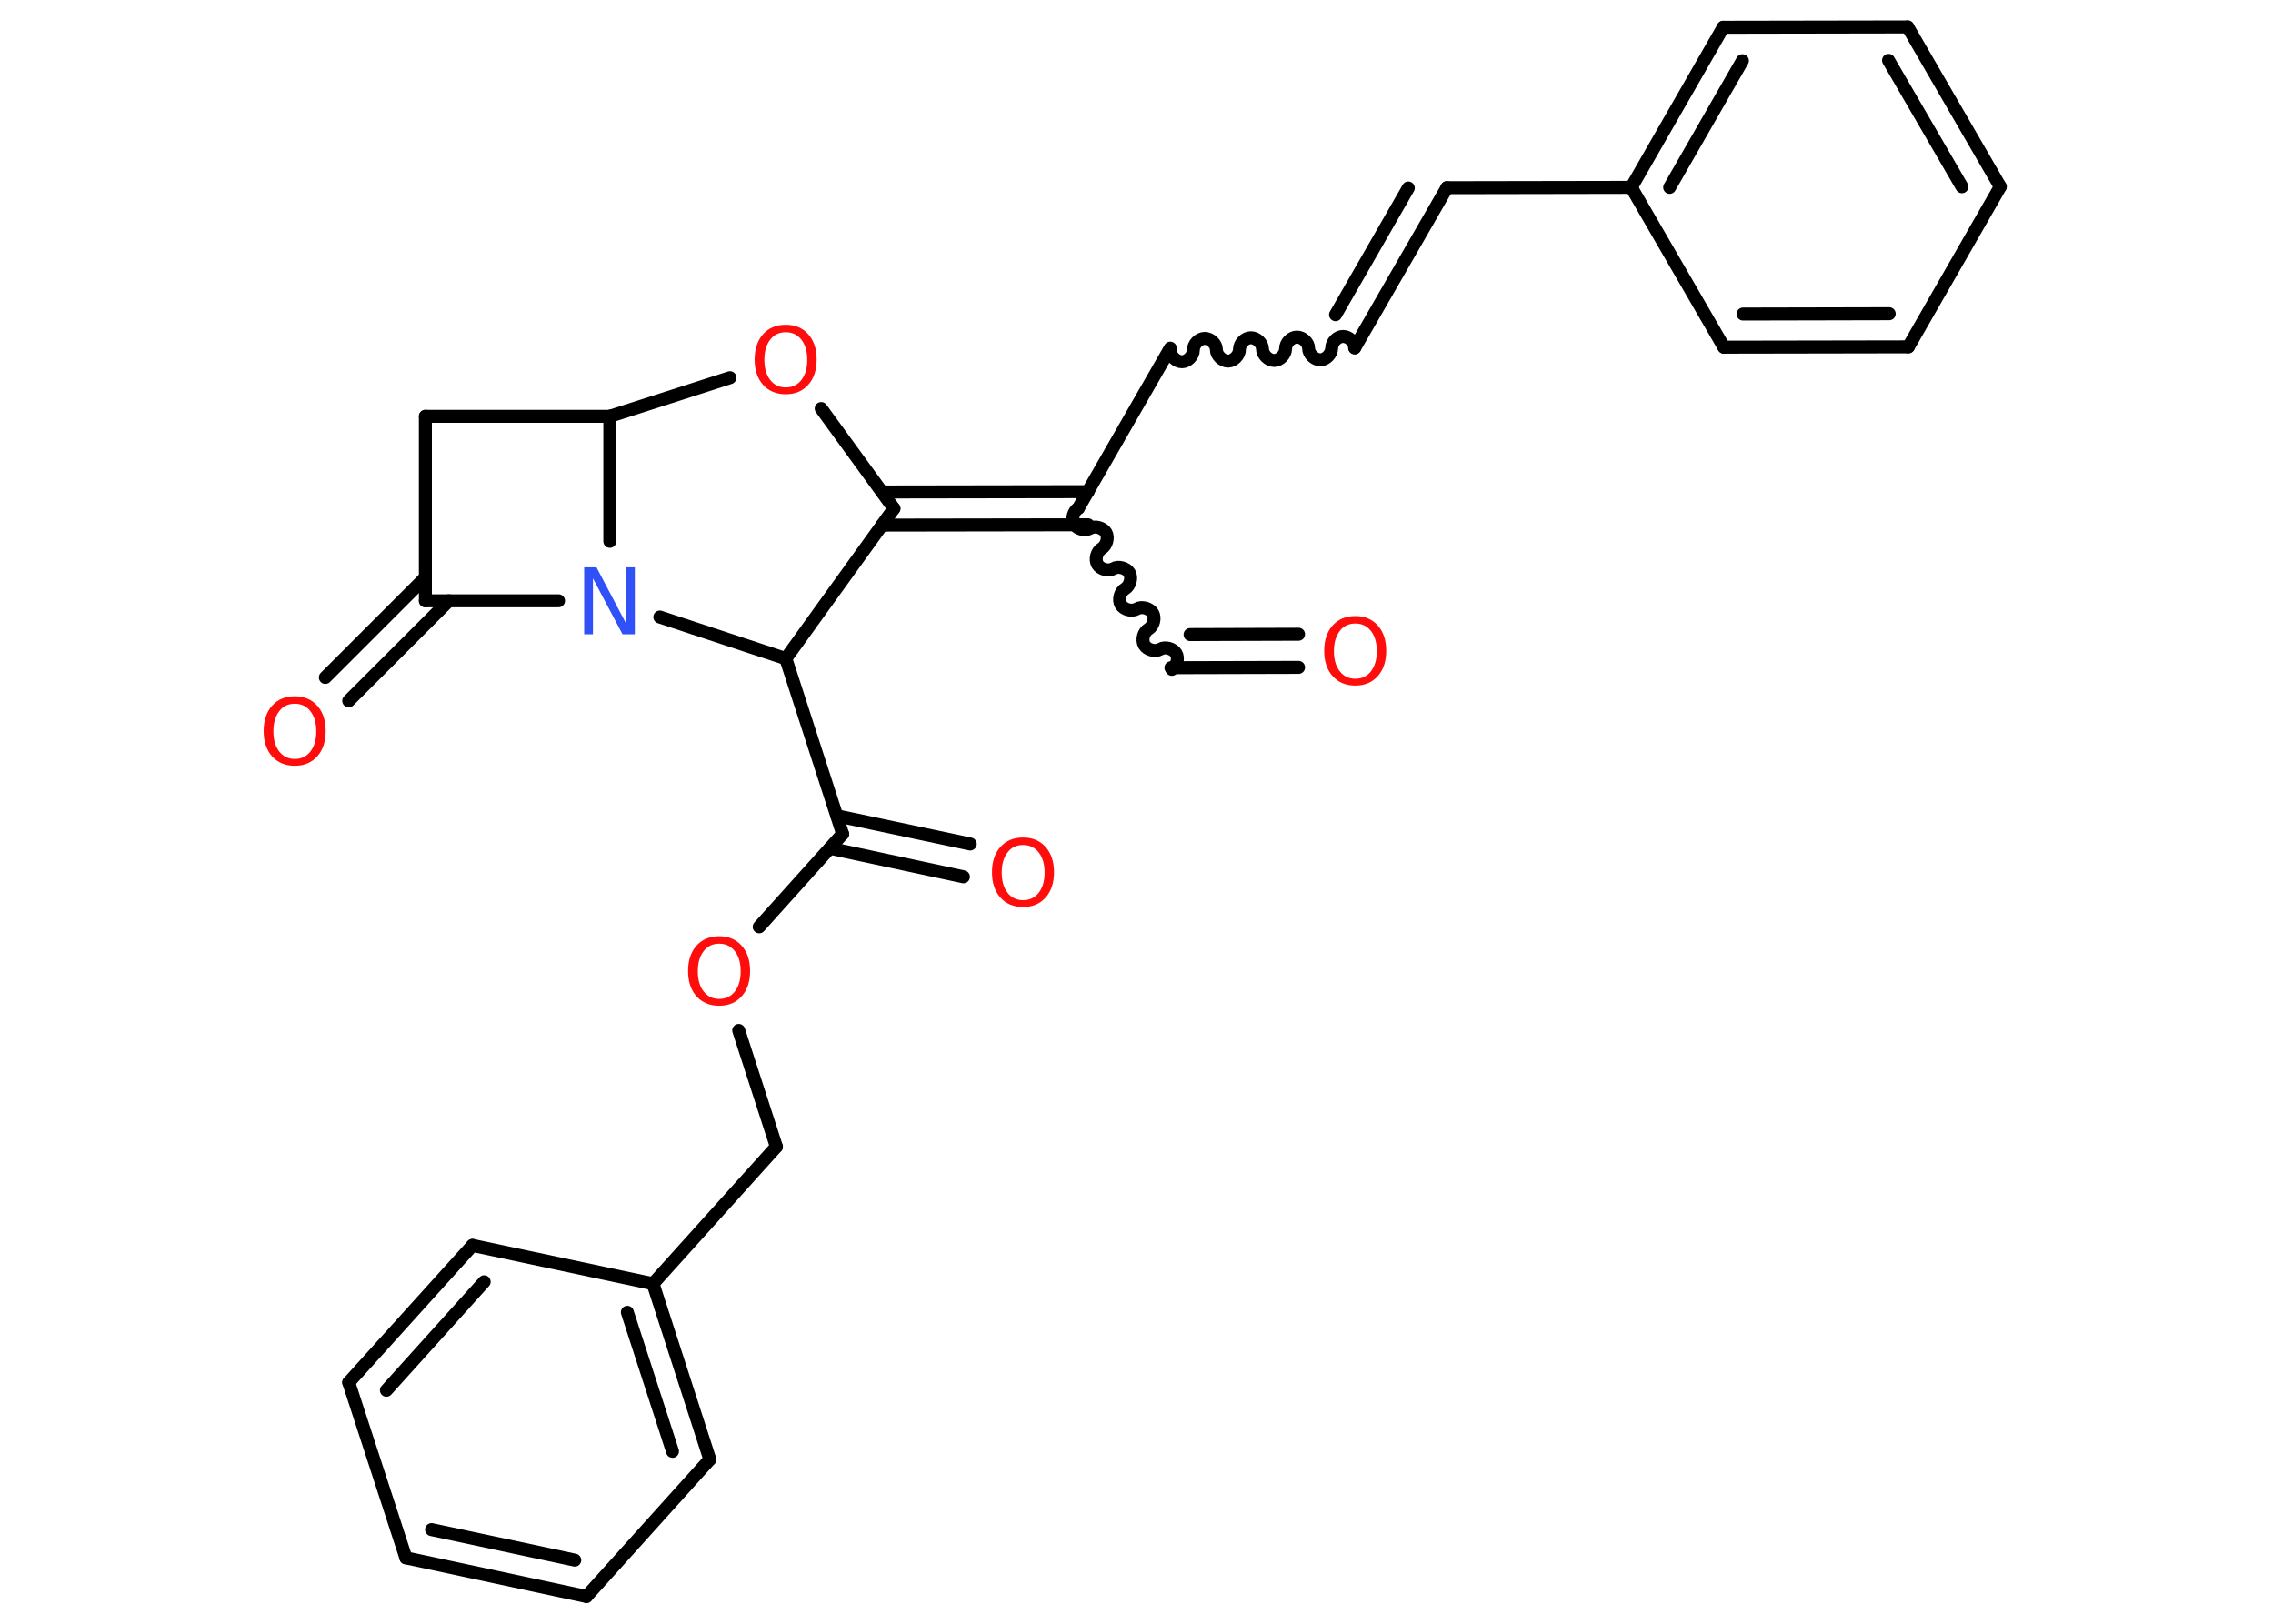 <?xml version='1.0' encoding='UTF-8'?>
<!DOCTYPE svg PUBLIC "-//W3C//DTD SVG 1.1//EN" "http://www.w3.org/Graphics/SVG/1.1/DTD/svg11.dtd">
<svg version='1.2' xmlns='http://www.w3.org/2000/svg' xmlns:xlink='http://www.w3.org/1999/xlink' width='70.0mm' height='50.0mm' viewBox='0 0 70.0 50.0'>
  <desc>Generated by the Chemistry Development Kit (http://github.com/cdk)</desc>
  <g stroke-linecap='round' stroke-linejoin='round' stroke='#000000' stroke-width='.4' fill='#FF0D0D'>
    <rect x='.0' y='.0' width='70.0' height='50.0' fill='#FFFFFF' stroke='none'/>
    <g id='mol1' class='mol'>
      <g id='mol1bnd1' class='bond'>
        <line x1='36.06' y1='20.56' x2='39.99' y2='20.55'/>
        <line x1='36.65' y1='19.54' x2='39.99' y2='19.53'/>
      </g>
      <path id='mol1bnd2' class='bond' d='M33.21 15.65c-.15 .09 -.22 .33 -.13 .49c.09 .15 .33 .22 .49 .13c.15 -.09 .4 -.02 .49 .13c.09 .15 .02 .4 -.13 .49c-.15 .09 -.22 .33 -.13 .49c.09 .15 .33 .22 .49 .13c.15 -.09 .4 -.02 .49 .13c.09 .15 .02 .4 -.13 .49c-.15 .09 -.22 .33 -.13 .49c.09 .15 .33 .22 .49 .13c.15 -.09 .4 -.02 .49 .13c.09 .15 .02 .4 -.13 .49c-.15 .09 -.22 .33 -.13 .49c.09 .15 .33 .22 .49 .13c.15 -.09 .4 -.02 .49 .13c.09 .15 .02 .4 -.13 .49' fill='none' stroke='#000000' stroke-width='.4'/>
      <line id='mol1bnd3' class='bond' x1='33.21' y1='15.65' x2='36.04' y2='10.72'/>
      <path id='mol1bnd4' class='bond' d='M41.72 10.71c-.0 -.18 -.18 -.35 -.36 -.35c-.18 .0 -.35 .18 -.35 .36c.0 .18 -.18 .36 -.35 .36c-.18 .0 -.36 -.18 -.36 -.35c-.0 -.18 -.18 -.35 -.36 -.35c-.18 .0 -.35 .18 -.35 .36c.0 .18 -.18 .36 -.35 .36c-.18 .0 -.36 -.18 -.36 -.35c-.0 -.18 -.18 -.35 -.36 -.35c-.18 .0 -.35 .18 -.35 .36c.0 .18 -.18 .36 -.35 .36c-.18 .0 -.36 -.18 -.36 -.35c-.0 -.18 -.18 -.35 -.36 -.35c-.18 .0 -.35 .18 -.35 .36c.0 .18 -.18 .36 -.35 .36c-.18 .0 -.36 -.18 -.36 -.35' fill='none' stroke='#000000' stroke-width='.4'/>
      <g id='mol1bnd5' class='bond'>
        <line x1='41.72' y1='10.71' x2='44.56' y2='5.78'/>
        <line x1='41.13' y1='9.69' x2='43.37' y2='5.79'/>
      </g>
      <line id='mol1bnd6' class='bond' x1='44.56' y1='5.78' x2='50.24' y2='5.77'/>
      <g id='mol1bnd7' class='bond'>
        <line x1='53.07' y1='.84' x2='50.24' y2='5.77'/>
        <line x1='53.66' y1='1.87' x2='51.42' y2='5.77'/>
      </g>
      <line id='mol1bnd8' class='bond' x1='53.07' y1='.84' x2='58.75' y2='.83'/>
      <g id='mol1bnd9' class='bond'>
        <line x1='61.6' y1='5.75' x2='58.75' y2='.83'/>
        <line x1='60.42' y1='5.75' x2='58.16' y2='1.86'/>
      </g>
      <line id='mol1bnd10' class='bond' x1='61.6' y1='5.75' x2='58.77' y2='10.68'/>
      <g id='mol1bnd11' class='bond'>
        <line x1='53.09' y1='10.69' x2='58.77' y2='10.68'/>
        <line x1='53.68' y1='9.67' x2='58.18' y2='9.66'/>
      </g>
      <line id='mol1bnd12' class='bond' x1='50.24' y1='5.77' x2='53.09' y2='10.69'/>
      <g id='mol1bnd13' class='bond'>
        <line x1='33.51' y1='16.16' x2='27.16' y2='16.17'/>
        <line x1='33.51' y1='15.14' x2='27.16' y2='15.15'/>
      </g>
      <line id='mol1bnd14' class='bond' x1='27.53' y1='15.66' x2='25.29' y2='12.58'/>
      <line id='mol1bnd15' class='bond' x1='22.48' y1='11.63' x2='18.78' y2='12.82'/>
      <line id='mol1bnd16' class='bond' x1='18.78' y1='12.82' x2='13.1' y2='12.82'/>
      <line id='mol1bnd17' class='bond' x1='13.1' y1='12.82' x2='13.1' y2='18.5'/>
      <g id='mol1bnd18' class='bond'>
        <line x1='13.82' y1='18.5' x2='10.74' y2='21.58'/>
        <line x1='13.1' y1='17.78' x2='10.02' y2='20.86'/>
      </g>
      <line id='mol1bnd19' class='bond' x1='13.1' y1='18.5' x2='17.2' y2='18.5'/>
      <line id='mol1bnd20' class='bond' x1='18.78' y1='12.82' x2='18.78' y2='16.67'/>
      <line id='mol1bnd21' class='bond' x1='20.32' y1='19.0' x2='24.2' y2='20.28'/>
      <line id='mol1bnd22' class='bond' x1='27.53' y1='15.66' x2='24.2' y2='20.28'/>
      <line id='mol1bnd23' class='bond' x1='24.2' y1='20.28' x2='25.95' y2='25.68'/>
      <g id='mol1bnd24' class='bond'>
        <line x1='25.77' y1='25.12' x2='29.88' y2='25.99'/>
        <line x1='25.56' y1='26.12' x2='29.67' y2='27.0'/>
      </g>
      <line id='mol1bnd25' class='bond' x1='25.95' y1='25.68' x2='23.38' y2='28.54'/>
      <line id='mol1bnd26' class='bond' x1='22.75' y1='31.73' x2='23.91' y2='35.31'/>
      <line id='mol1bnd27' class='bond' x1='23.91' y1='35.31' x2='20.11' y2='39.53'/>
      <g id='mol1bnd28' class='bond'>
        <line x1='21.86' y1='44.94' x2='20.11' y2='39.53'/>
        <line x1='20.71' y1='44.69' x2='19.32' y2='40.41'/>
      </g>
      <line id='mol1bnd29' class='bond' x1='21.86' y1='44.94' x2='18.06' y2='49.16'/>
      <g id='mol1bnd30' class='bond'>
        <line x1='12.5' y1='47.97' x2='18.06' y2='49.16'/>
        <line x1='13.29' y1='47.1' x2='17.7' y2='48.04'/>
      </g>
      <line id='mol1bnd31' class='bond' x1='12.5' y1='47.97' x2='10.74' y2='42.57'/>
      <g id='mol1bnd32' class='bond'>
        <line x1='14.55' y1='38.35' x2='10.74' y2='42.57'/>
        <line x1='14.91' y1='39.47' x2='11.9' y2='42.81'/>
      </g>
      <line id='mol1bnd33' class='bond' x1='20.11' y1='39.53' x2='14.55' y2='38.35'/>
      <path id='mol1atm1' class='atom' d='M41.74 19.2q-.31 .0 -.48 .23q-.18 .23 -.18 .62q.0 .39 .18 .62q.18 .23 .48 .23q.3 .0 .48 -.23q.18 -.23 .18 -.62q.0 -.39 -.18 -.62q-.18 -.23 -.48 -.23zM41.74 18.97q.43 .0 .69 .29q.26 .29 .26 .78q.0 .49 -.26 .78q-.26 .29 -.69 .29q-.44 .0 -.7 -.29q-.26 -.29 -.26 -.78q.0 -.49 .26 -.78q.26 -.29 .7 -.29z' stroke='none'/>
      <path id='mol1atm14' class='atom' d='M24.2 10.23q-.31 .0 -.48 .23q-.18 .23 -.18 .62q.0 .39 .18 .62q.18 .23 .48 .23q.3 .0 .48 -.23q.18 -.23 .18 -.62q.0 -.39 -.18 -.62q-.18 -.23 -.48 -.23zM24.2 10.0q.43 .0 .69 .29q.26 .29 .26 .78q.0 .49 -.26 .78q-.26 .29 -.69 .29q-.44 .0 -.7 -.29q-.26 -.29 -.26 -.78q.0 -.49 .26 -.78q.26 -.29 .7 -.29z' stroke='none'/>
      <path id='mol1atm18' class='atom' d='M9.08 21.67q-.31 .0 -.48 .23q-.18 .23 -.18 .62q.0 .39 .18 .62q.18 .23 .48 .23q.3 .0 .48 -.23q.18 -.23 .18 -.62q.0 -.39 -.18 -.62q-.18 -.23 -.48 -.23zM9.08 21.44q.43 .0 .69 .29q.26 .29 .26 .78q.0 .49 -.26 .78q-.26 .29 -.69 .29q-.44 .0 -.7 -.29q-.26 -.29 -.26 -.78q.0 -.49 .26 -.78q.26 -.29 .7 -.29z' stroke='none'/>
      <path id='mol1atm19' class='atom' d='M18.0 17.47h.37l.91 1.73v-1.73h.27v2.06h-.38l-.91 -1.72v1.72h-.27v-2.06z' stroke='none' fill='#3050F8'/>
      <path id='mol1atm22' class='atom' d='M31.51 26.02q-.31 .0 -.48 .23q-.18 .23 -.18 .62q.0 .39 .18 .62q.18 .23 .48 .23q.3 .0 .48 -.23q.18 -.23 .18 -.62q.0 -.39 -.18 -.62q-.18 -.23 -.48 -.23zM31.51 25.79q.43 .0 .69 .29q.26 .29 .26 .78q.0 .49 -.26 .78q-.26 .29 -.69 .29q-.44 .0 -.7 -.29q-.26 -.29 -.26 -.78q.0 -.49 .26 -.78q.26 -.29 .7 -.29z' stroke='none'/>
      <path id='mol1atm23' class='atom' d='M22.15 29.06q-.31 .0 -.48 .23q-.18 .23 -.18 .62q.0 .39 .18 .62q.18 .23 .48 .23q.3 .0 .48 -.23q.18 -.23 .18 -.62q.0 -.39 -.18 -.62q-.18 -.23 -.48 -.23zM22.15 28.83q.43 .0 .69 .29q.26 .29 .26 .78q.0 .49 -.26 .78q-.26 .29 -.69 .29q-.44 .0 -.7 -.29q-.26 -.29 -.26 -.78q.0 -.49 .26 -.78q.26 -.29 .7 -.29z' stroke='none'/>
    </g>
  </g>
</svg>
